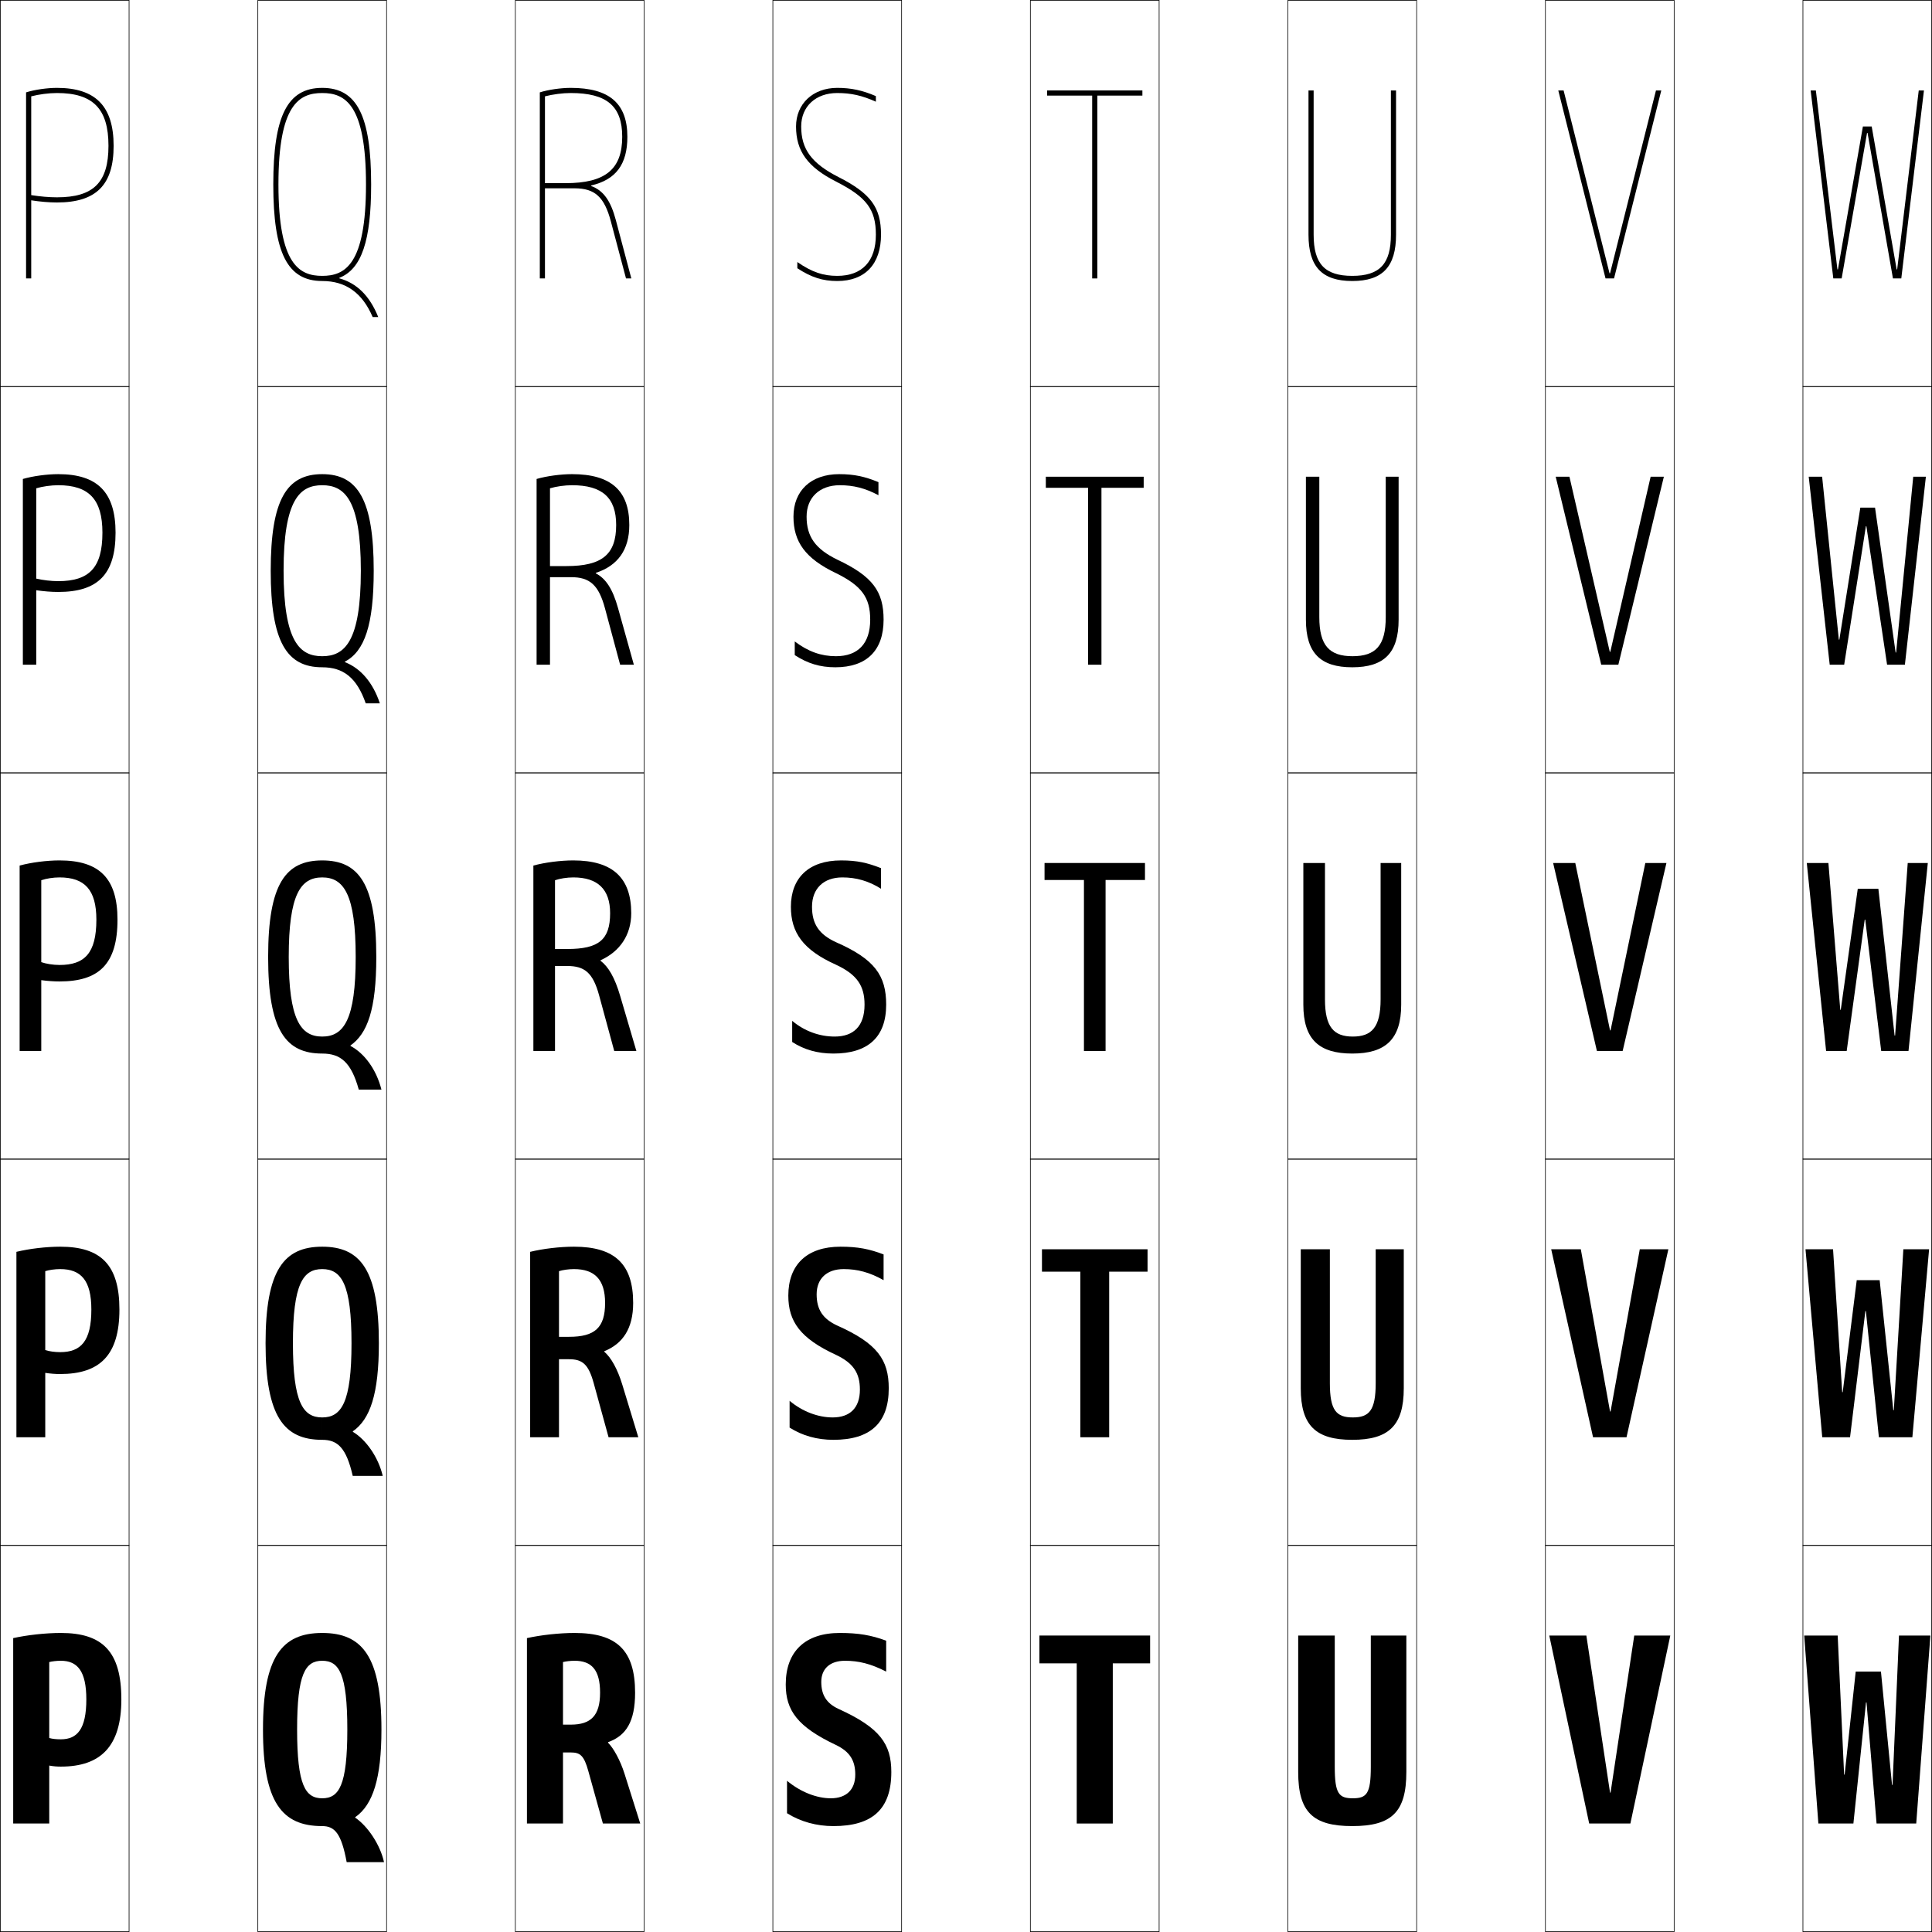 <?xml version="1.0" encoding="utf-8"?>
<!-- Generator: Adobe Illustrator 11 Build 225, SVG Export Plug-In . SVG Version: 6.0.0 Build 78)  -->
<!DOCTYPE svg PUBLIC "-//W3C//DTD SVG 1.0//EN"    "http://www.w3.org/TR/2001/REC-SVG-20010904/DTD/svg10.dtd">
<svg  xmlns="http://www.w3.org/2000/svg" xmlns:xlink="http://www.w3.org/1999/xlink" xmlns:a="http://ns.adobe.com/AdobeSVGViewerExtensions/3.0/"
	 width="750.25" height="750.25" viewBox="0 0 750.25 750.25" overflow="visible" enable-background="new 0 0 750.25 750.25"
	 xml:space="preserve">
		<g id="レイヤー1">
			<g>
				<rect x="0.125" y="0.125" fill="none" stroke="#000000" stroke-width="0.25" width="50" height="150"/> 
				<rect x="100.125" y="0.125" fill="none" stroke="#000000" stroke-width="0.25" width="50" height="150"/> 
				<rect x="200.125" y="0.125" fill="none" stroke="#000000" stroke-width="0.25" width="50" height="150"/> 
				<rect x="300.125" y="0.125" fill="none" stroke="#000000" stroke-width="0.25" width="50" height="150"/> 
				<rect x="400.125" y="0.125" fill="none" stroke="#000000" stroke-width="0.25" width="50" height="150"/> 
				<rect x="500.125" y="0.125" fill="none" stroke="#000000" stroke-width="0.25" width="50" height="150"/> 
				<rect x="600.125" y="0.125" fill="none" stroke="#000000" stroke-width="0.25" width="50" height="150"/> 
				<rect x="0.125" y="150.125" fill="none" stroke="#000000" stroke-width="0.25" width="50" height="150"/> 
				<rect x="100.125" y="150.125" fill="none" stroke="#000000" stroke-width="0.25" width="50" height="150"/> 
				<rect x="200.125" y="150.125" fill="none" stroke="#000000" stroke-width="0.25" width="50" height="150"/> 
				<rect x="300.125" y="150.125" fill="none" stroke="#000000" stroke-width="0.25" width="50" height="150"/> 
				<rect x="400.125" y="150.125" fill="none" stroke="#000000" stroke-width="0.25" width="50" height="150"/> 
				<rect x="500.125" y="150.125" fill="none" stroke="#000000" stroke-width="0.25" width="50" height="150"/> 
				<rect x="600.125" y="150.125" fill="none" stroke="#000000" stroke-width="0.25" width="50" height="150"/> 
				<rect x="0.125" y="300.125" fill="none" stroke="#000000" stroke-width="0.25" width="50" height="150"/> 
				<rect x="100.125" y="300.125" fill="none" stroke="#000000" stroke-width="0.25" width="50" height="150"/> 
				<rect x="200.125" y="300.125" fill="none" stroke="#000000" stroke-width="0.25" width="50" height="150"/> 
				<rect x="300.125" y="300.125" fill="none" stroke="#000000" stroke-width="0.25" width="50" height="150"/> 
				<rect x="400.125" y="300.125" fill="none" stroke="#000000" stroke-width="0.25" width="50" height="150"/> 
				<rect x="500.125" y="300.125" fill="none" stroke="#000000" stroke-width="0.25" width="50" height="150"/> 
				<rect x="600.125" y="300.125" fill="none" stroke="#000000" stroke-width="0.25" width="50" height="150"/> 
				<rect x="0.125" y="450.125" fill="none" stroke="#000000" stroke-width="0.25" width="50" height="150"/> 
				<rect x="100.125" y="450.125" fill="none" stroke="#000000" stroke-width="0.25" width="50" height="150"/> 
				<rect x="200.125" y="450.125" fill="none" stroke="#000000" stroke-width="0.25" width="50" height="150"/> 
				<rect x="300.125" y="450.125" fill="none" stroke="#000000" stroke-width="0.25" width="50" height="150"/> 
				<rect x="400.125" y="450.125" fill="none" stroke="#000000" stroke-width="0.25" width="50" height="150"/> 
				<rect x="500.125" y="450.125" fill="none" stroke="#000000" stroke-width="0.25" width="50" height="150"/> 
				<rect x="600.125" y="450.125" fill="none" stroke="#000000" stroke-width="0.25" width="50" height="150"/> 
				<rect x="0.125" y="600.125" fill="none" stroke="#000000" stroke-width="0.25" width="50" height="150"/> 
				<rect x="100.125" y="600.125" fill="none" stroke="#000000" stroke-width="0.25" width="50" height="150"/> 
				<rect x="200.125" y="600.125" fill="none" stroke="#000000" stroke-width="0.25" width="50" height="150"/> 
				<rect x="300.125" y="600.125" fill="none" stroke="#000000" stroke-width="0.25" width="50" height="150"/> 
				<rect x="400.125" y="600.125" fill="none" stroke="#000000" stroke-width="0.25" width="50" height="150"/> 
				<rect x="500.125" y="600.125" fill="none" stroke="#000000" stroke-width="0.25" width="50" height="150"/> 
				<rect x="600.125" y="600.125" fill="none" stroke="#000000" stroke-width="0.25" width="50" height="150"/> 
				<rect x="700.125" y="0.125" fill="none" stroke="#000000" stroke-width="0.25" width="50" height="150"/> 
				<rect x="700.125" y="150.125" fill="none" stroke="#000000" stroke-width="0.25" width="50" height="150"/> 
				<rect x="700.125" y="300.125" fill="none" stroke="#000000" stroke-width="0.25" width="50" height="150"/> 
				<rect x="700.125" y="450.125" fill="none" stroke="#000000" stroke-width="0.25" width="50" height="150"/> 
				<rect x="700.125" y="600.125" fill="none" stroke="#000000" stroke-width="0.25" width="50" height="150"/> 
			</g>
			<g>
				<polygon points="432.125,645.925 446.625,645.925 446.625,635.125 403.625,635.125 403.625,645.925 
					418.125,645.925 418.125,708.125 432.125,708.125 "/>
				<polygon points="430.725,493.824 445.625,493.824 445.625,485.125 404.625,485.125 404.625,493.824 
					419.525,493.824 419.525,558.125 430.725,558.125 "/>
				<polygon points="420.925,408.125 429.325,408.125 429.325,341.725 444.625,341.725 444.625,335.125 
					405.625,335.125 405.625,341.725 420.925,341.725 "/>
				<polygon points="406.125,185.125 406.125,189.425 422.525,189.425 422.525,258.125 427.725,258.125 
					427.725,189.425 444.125,189.425 444.125,185.125 "/>
				<polygon points="424.125,108.125 426.125,108.125 426.125,37.125 443.625,37.125 443.625,35.125 406.625,35.125 406.625,37.125 
					424.125,37.125 "/>
			</g>
			<g>
				<polygon points="625.425,696.125 634.625,635.125 648.625,635.125 633.125,708.125 617.125,708.125 601.625,635.125 
					616.025,635.125 625.226,696.125 "/>
				<polygon points="625.425,548.125 636.775,485.125 647.875,485.125 631.625,558.125 618.625,558.125 602.375,485.125 
					613.875,485.125 625.226,548.125 "/>
				<polygon points="625.425,400.125 638.925,335.125 647.125,335.125 630.125,408.125 620.125,408.125 603.125,335.125 
					611.726,335.125 625.226,400.125 "/>
				<polygon points="604.125,185.125 609.459,185.125 625.125,253.125 625.324,253.125 640.99,185.125 
					646.125,185.125 628.45,258.125 621.8,258.125 "/>
				<polygon points="625.225,106.125 643.057,35.125 645.125,35.125 626.775,108.125 623.475,108.125 
					605.125,35.125 607.192,35.125 625.025,106.125 "/>
			</g>
			<g>
				<path d="M525.125,709.125c15.295,0,21-5.443,21-21v-53h-13.8v51c0,10.438-1.606,12.2-7,12.2
					s-7-1.762-7-12.2v-51H504.125v53C504.125,703.682,509.83,709.125,525.125,709.125z"/>
				<path d="M525.125,559.125c-14.079,0-20-5.452-20-20v-54h11.301v52
					c0,10.6,2.539,13.301,8.899,13.301c6.335,0,8.899-2.643,8.899-13.301v-52H545.125v54
					C545.125,553.631,539.229,559.125,525.125,559.125z"/>
				<path d="M525.125,409.125c-12.863,0-19-5.461-19-19v-55h8.4v53
					c0,10.76,3.472,14.4,10.8,14.4c7.277,0,10.8-3.522,10.8-14.4v-53h8v55
					C544.125,403.581,538.037,409.125,525.125,409.125z"/>
				<path d="M512.325,185.125v54.5c0,11.062,3.909,15.2,12.899,15.2
					c8.967,0,12.9-4.079,12.9-15.2v-54.5h5v55.5c0,12.952-5.666,18.5-18,18.5
					c-12.311,0-18-5.506-18-18.5v-55.5H512.325z"/>
				<path d="M540.125,35.125v56c0,11.364-4.346,16-15,16s-15-4.636-15-16v-56h-2v56c0,12.449,5.243,18,17,18
					s17-5.551,17-18v-56H540.125z"/>
			</g>
			<g>
				<g>
					<path d="M131.778,107.887C140.458,104.488,144.125,93.358,144.125,71.625
						c0-26.636-5.505-37.5-19-37.5s-19,10.864-19,37.5s5.505,37.5,19,37.5v-2c-8.83,0-17-4.301-17-35.5
						s8.17-35.5,17-35.5s17,4.301,17,35.5s-8.17,35.5-17,35.5v2c9.156,0,15.574,4.592,19.594,14
						h2.164c-3.327-8.261-8.307-13.159-15.105-15.038V107.887z"/>
				</g>
				<g>
					<path d="M125.125,254.825c8.628,0,15-5.473,15-33.2s-6.372-33.2-15-33.2
						s-15,5.473-15,33.2S116.497,254.825,125.125,254.825V259.125c-13.79,0-20-9.863-20-37.5
						s6.21-37.5,20-37.5s20,9.863,20,37.5c0,21.112-3.575,31.308-11.19,35.312l0.018,0.199
						c6.075,2.351,10.895,7.92,13.552,15.99h-5.481c-3.476-9.987-8.723-14-16.897-14
						V254.825z"/>
				</g>
				<path d="M125.125,402.525c8.427,0,13-6.645,13-30.9s-4.573-30.9-13-30.9
					s-13,6.645-13,30.9S116.698,402.525,125.125,402.525V409.125c-14.084,0-21-8.861-21-37.5
					s6.916-37.5,21-37.5s21,8.861,21,37.5c0,20.491-3.483,29.753-10.033,34.361l0.034,0.197
					c5.353,2.822,10.012,9.063,11.999,16.941h-8.8c-2.931-10.565-7.007-14-14.2-14
					V402.525z"/>
				<path d="M125.125,492.824c-7.474,0-11.375,5.812-11.375,28.801s3.901,28.801,11.375,28.801V559.125
					c-14.855,0-22-9.037-22-37.5s7.145-37.5,22-37.5s22,9.037,22,37.5
					c0,19.713-3.386,29.488-10.097,34.191l-0,0.197
					c5.131,3.065,9.889,9.851,11.598,17.111h-11.65c-2.502-10.879-5.835-14-11.85-14
					v-8.699c7.474,0,11.375-5.812,11.375-28.801S132.599,492.824,125.125,492.824z"/>
				<path d="M137.964,705.647C144.837,700.849,148.125,690.561,148.125,671.625
					c0-28.286-7.374-37.5-23-37.5s-23,9.214-23,37.5s7.374,37.5,23,37.5v-10.8
					c-6.521,0-9.75-4.978-9.75-26.7s3.229-26.7,9.75-26.7s9.75,4.978,9.75,26.7
					s-3.229,26.7-9.75,26.7V709.125c4.836,0,7.426,2.807,9.5,14h14.5
					c-1.431-6.644-6.287-13.973-11.196-17.28L137.964,705.647z"/>
			</g>
			<g>
				<polygon points="725.226,51.625 735.085,108.125 738.325,108.125 747.125,35.125 745.102,35.125 
					736.725,104.625 736.524,104.625 726.835,49.125 723.415,49.125 713.725,104.625 713.524,104.625 
					705.148,35.125 703.125,35.125 711.925,108.125 715.165,108.125 725.025,51.625 "/>
				<polygon points="707.587,185.125 702.375,185.125 710.525,258.125 716.145,258.125 724.575,204.375 
					724.775,204.375 732.805,258.125 739.725,258.125 747.875,185.125 742.963,185.125 736.324,253.375 
					736.124,253.375 728.13,197.125 722.42,197.125 714.274,248.375 714.074,248.375 "/>
				<polygon points="714.824,392.125 714.624,392.125 710.025,335.125 701.625,335.125 709.125,408.125 
					717.125,408.125 724.125,357.125 724.325,357.125 730.525,408.125 741.125,408.125 748.625,335.125 
					740.825,335.125 735.924,402.125 735.724,402.125 729.425,345.125 721.426,345.125 "/>
				<polygon points="711.825,485.125 701.125,485.125 707.625,558.125 718.426,558.125 724.375,509.125 
					724.575,509.125 729.625,558.125 742.625,558.125 749.125,485.125 739.125,485.125 735.425,547.625 
					735.225,547.625 729.926,497.125 721.025,497.125 715.574,540.625 715.375,540.625 "/>
				<polygon points="716.125,689.125 713.625,635.125 700.625,635.125 706.125,708.125 719.726,708.125 724.626,661.125 
					724.825,661.125 728.726,708.125 744.125,708.125 749.625,635.125 737.426,635.125 734.926,693.125 
					734.726,693.125 730.426,649.125 720.625,649.125 716.325,689.125 "/>
			</g>
			<g>
				<path d="M344.125,649.125v-12c-5.773-2.142-10.742-3-18-3c-13.531,0-21,7.25-21,20
					c0,10.07,4.561,16.452,19.5,23.5c5.35,2.59,7.5,5.984,7.5,11.5
					c0,5.929-3.558,9.2-9.5,9.2c-5.408,0-11.672-2.371-17-6.8V704.125
					c5.296,3.316,11.492,5,18,5c15.091,0,22.5-6.523,22.5-21c0-10.843-4.4-17.213-20.5-24.5
					c-4.597-2.148-6.7-5.306-6.7-10.5c0-5.108,3.38-8.2,9.2-8.2
					C333.477,644.924,338.169,646.079,344.125,649.125z"/>
				<path d="M343.125,497.125v-10c-5.543-2.111-9.978-3-16.75-3c-13.044,0-20.25,7.02-20.25,19
					c0,10.044,4.637,16.604,18.5,23c6.811,3.219,9.3,7.132,9.3,13.5
					c0,7.16-3.931,10.801-10.55,10.801c-5.653,0-11.707-2.24-16.75-6.451V554.375
					c4.945,3.154,10.695,4.75,17,4.75c14.213,0,21.5-6.4,21.5-20
					c0-11.048-4.398-17.424-20-24.375c-5.579-2.582-8-6.184-8-12.125
					c0-6.078,3.921-9.801,10.5-9.801C332.962,492.824,337.744,494.084,343.125,497.125z"/>
				<path d="M327.125,340.725c5.323,0,10.194,1.365,15,4.4v-8c-5.312-2.08-9.213-3-15.5-3
					c-12.558,0-19.5,6.789-19.5,18c0,10.018,4.714,16.754,17.5,22.5
					c8.271,3.848,11.1,8.279,11.1,15.5c0,8.391-4.305,12.4-11.6,12.4
					c-5.897,0-11.741-2.108-16.5-6.101V404.625c4.594,2.993,9.897,4.5,16,4.5
					c13.336,0,20.5-6.276,20.5-19c0-11.253-4.396-17.635-19.5-24.25
					c-6.562-3.017-9.3-7.062-9.3-13.75
					C315.325,345.078,319.787,340.725,327.125,340.725z"/>
				<path d="M326.125,188.425c5.336,0,9.908,1.159,15,3.884v-5.086
					c-5.273-2.166-9.431-3.097-15.25-3.097c-10.989,0-17.75,6.479-17.75,16.5
					c0,9.799,4.609,16.266,16.523,21.946c10.057,4.932,13.276,9.556,13.276,18.054
					c0,9.354-4.816,14.2-13.3,14.2c-5.676,0-10.747-1.75-16-5.737v5.306
					c5.008,3.275,9.883,4.731,15.75,4.731c12.07,0,18.75-6.418,18.75-18.5
					c0-10.92-4.208-16.831-18.023-23.321c-8.481-4.151-11.876-8.923-11.876-16.679
					C313.225,193.213,318.269,188.425,326.125,188.425z"/>
				<path d="M325.578,68.733C315.178,63.447,311.125,57.949,311.125,49.125c0-7.776,5.626-13,14-13
					c5.349,0,9.622,0.953,15,3.367v-2.173c-5.234-2.251-9.649-3.194-15-3.194
					c-9.42,0-16,6.168-16,15c0,9.581,4.504,15.778,15.547,21.392
					C336.515,76.533,340.125,81.349,340.125,91.125c0,10.317-5.327,16-15,16
					c-5.455,0-9.752-1.392-15.5-5.374v2.412c5.422,3.556,9.868,4.962,15.5,4.962
					c10.804,0,17-6.561,17-18C342.125,80.538,338.104,75.098,325.578,68.733z"/>
			</g>
			<g>
				<path d="M47.125,659.925c0-18.586-7.3-25.8-23.5-25.8c-5.905,0-13.102,0.801-18.5,2v72
					h14v-22.5c1.712,0.297,2.933,0.4,4.5,0.4C39.101,686.025,47.125,678.164,47.125,659.925
					H33.525c0,11.543-3.541,15.5-9.9,15.5c-1.741,0-3.242-0.152-4.5-0.5v-29.5
					c1.154-0.295,2.933-0.5,4.5-0.5c6.464,0,9.9,4.018,9.9,15H47.125z"/>
				<path d="M46.375,508.525c0-17.299-7.145-24.4-23-24.4c-5.426,0-12.042,0.787-17,2v72
					h11.2v-25c2.068,0.309,3.903,0.45,5.8,0.45
					C38.777,533.575,46.375,526.259,46.375,508.525H35.475
					c0,12.324-4.084,16.549-12.1,16.549c-2.107,0-4.26-0.301-5.8-0.799V493.625
					c1.488-0.473,3.78-0.801,5.8-0.801c8.103,0,12.1,4.412,12.1,15.701H46.375z
					"/>
				<path d="M23.125,374.725c-2.473,0-5.277-0.449-7.1-1.1v-31.8
					c1.822-0.65,4.627-1.101,7.1-1.101c9.741,0,14.3,4.805,14.3,16.4H45.625
					c0-16.01-6.989-23-22.5-23c-4.947,0-10.982,0.772-15.5,2v72h8.4v-27.5
					c2.424,0.321,4.874,0.5,7.1,0.5c15.328,0,22.5-6.771,22.5-24h-8.2
					C37.425,370.23,32.798,374.725,23.125,374.725z"/>
				<path d="M14.075,189.618c2.416-0.715,5.726-1.193,8.55-1.193
					c11.88,0,17.15,5.468,17.15,18.45H44.875c0-15.68-6.99-22.75-22.25-22.75
					c-4.372,0-9.847,0.735-13.75,1.873V258.125h5.2v-28.919
					C17.027,229.637,19.971,229.875,22.625,229.875c15.271,0,22.25-6.778,22.25-23h-5.1
					c0,13.655-5.21,18.8-17.15,18.8c-2.772,0-5.896-0.377-8.55-0.979V189.618z"
					/>
				<path d="M12.125,77.788c3.481,0.54,6.917,0.837,10,0.837c15.215,0,22-6.785,22-22h-2
					c0,14.206-5.794,20-20,20c-3.072,0-6.515-0.304-10-0.86V37.412
					c3.009-0.78,6.825-1.287,10-1.287c14.019,0,20,6.131,20,20.5h2
					c0-15.351-6.991-22.5-22-22.5c-3.797,0-8.711,0.698-12,1.747V108.125h2V77.788z"/>
			</g>
			<g>
				<path d="M236.143,676.526c6.905-2.474,10.482-7.848,10.482-19.201
					c0-16.469-7.107-23.2-23.5-23.2c-5.905,0-13.102,0.801-18.5,2v72h14v-62.7
					c1.154-0.295,2.933-0.5,4.5-0.5c6.603,0,9.9,3.514,9.9,12.4
					c0,8.986-3.633,12.4-11.4,12.4h-3v10.8h3c3.711,0,5.167,1.232,6.839,7.24
					L234.125,708.125h14.5l-6.127-19.408c-1.604-5.055-4.205-9.831-6.391-11.993
					L236.143,676.526z"/>
				<path d="M245.875,505.975c0-15.102-7.159-21.85-23-21.85c-5.426,0-12.042,0.787-17,2v72
					h11.2v-64.5c1.488-0.473,3.78-0.801,5.8-0.801
					c8.056,0,12.1,4.072,12.1,13.15c0,9.652-4.033,13.15-14,13.15h-3.9v8.7
					h3.9c5.192,0,7.553,1.922,9.582,9.313L236.325,558.125H247.875l-6.212-20.404
					c-1.855-6.111-4.402-10.602-7.014-12.82l0.035-0.196
					C241.851,521.797,245.875,515.898,245.875,505.975z"/>
				<path d="M245.125,354.625c0-13.736-7.21-20.5-22.5-20.5c-4.947,0-10.982,0.772-15.5,2v72h8.4
					v-66.3c1.822-0.65,4.627-1.101,7.1-1.101
					c9.51,0,14.3,4.629,14.3,13.9c0,10.316-4.433,13.9-16.6,13.9h-4.8
					V375.125h4.8c6.673,0,9.938,2.611,12.324,11.387L238.525,408.125H247.125l-6.298-21.4
					c-2.107-7.167-4.6-11.372-7.637-13.646l0.035-0.196
					C240.654,369.541,245.125,363.117,245.125,354.625z"/>
				<path d="M208.375,185.998V258.125h5.2v-68.506c2.424-0.715,5.734-1.194,8.55-1.194
					c11.764,0,17.15,4.856,17.15,15.45c0,11.467-5.506,15.95-19.3,15.95h-6.4
					V224.125h8.15c7.277,0,10.752,2.983,13.204,12.106L240.812,258.125h5.334l-6.163-22.044
					c-2.053-7.345-4.722-11.435-8.616-13.428l0.018-0.198
					C239.923,219.668,244.375,213.46,244.375,203.875c0-13.35-7.101-19.75-22.25-19.75
					C217.753,184.125,212.278,184.859,208.375,185.998z"/>
				<path d="M229.544,72.027C239.191,69.795,243.625,63.802,243.625,53.125c0-12.963-6.991-19-22-19
					c-3.797,0-8.711,0.697-12,1.746V108.125h2V37.412c3.025-0.78,6.842-1.287,10-1.287
					c14.019,0,20,5.084,20,17c0,12.617-6.58,18-22,18h-8v2h11.5
					c7.881,0,11.566,3.356,14.083,12.825L243.099,108.125h2.069l-6.028-22.688
					c-1.999-7.522-4.844-11.499-9.596-13.209V72.027z"/>
			</g>
		</g>
	</svg>
